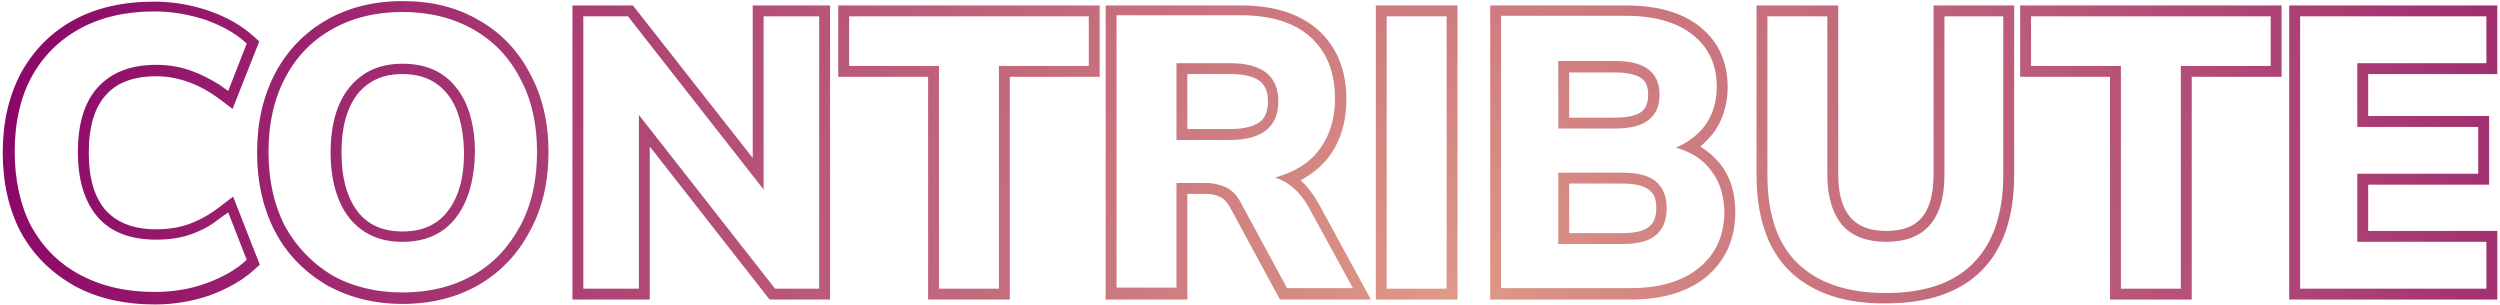<?xml version="1.0" encoding="utf-8"?>
<!-- Generator: Adobe Illustrator 28.0.0, SVG Export Plug-In . SVG Version: 6.00 Build 0)  -->
<svg version="1.1" id="Layer_1" xmlns="http://www.w3.org/2000/svg" xmlns:xlink="http://www.w3.org/1999/xlink" x="0px" y="0px"
	 viewBox="0 0 459 56" style="enable-background:new 0 0 459 56;" xml:space="preserve">
<style type="text/css">
	.st0{fill-rule:evenodd;clip-rule:evenodd;fill:url(#SVGID_1_);}
</style>
<radialGradient id="SVGID_1_" cx="266.589" cy="55.678" r="266.053" gradientUnits="userSpaceOnUse">
	<stop  offset="0" style="stop-color:#DF9A87"/>
	<stop  offset="1" style="stop-color:#8C0868"/>
</radialGradient>
<path class="st0" d="M420.3,55V1h38.2v12.6h-23.7v7.7H457v12.6h-22.2v8.5h23.7V55H420.3z M432.8,44.4V31.9H455v-8.6h-22.2V11.6h23.7
	V3h-34.2v50h34.2v-8.6H432.8z M387.4,55V14.1h-16.5V1h48v13.1h-16.5V55H387.4z M400.4,12.1h16.5V3h-44v9.1h16.5V53h11V12.1z
	 M328.6,49.8L328.6,49.8c-4.2-4.1-6.1-10.2-6.1-17.7V1h15v31.1c0,3.8,0.9,6.3,2.3,7.9c1.4,1.5,3.4,2.4,6.5,2.4
	c3.2,0,5.2-0.9,6.5-2.4c1.3-1.5,2.2-4,2.2-7.9V1h14.8v31.1c0,7.5-1.9,13.5-6,17.6c-4.1,4.1-10.1,6-17.5,6
	C338.9,55.8,332.9,53.9,328.6,49.8z M338.3,41.4c-1.8-2.1-2.8-5.2-2.8-9.2V3h-11v29.1c0,7.2,1.8,12.6,5.5,16.2
	c3.7,3.6,9.1,5.5,16.2,5.5c7.1,0,12.5-1.8,16.1-5.5c3.6-3.6,5.5-9,5.5-16.2V3H357v29.1c0,8.2-3.6,12.3-10.7,12.3
	C342.8,44.4,340.1,43.4,338.3,41.4z M273.6,55V1h24.9c5.6,0,10.2,1.2,13.6,3.9c3.4,2.7,5.1,6.5,5.1,11.1c0,3-0.8,5.7-2.3,8l0,0l0,0
	c-0.8,1.1-1.7,2-2.7,2.9c1.4,0.9,2.7,2,3.7,3.3c1.9,2.4,2.7,5.4,2.7,8.7c0,5-1.8,9-5.4,12l0,0c-3.5,2.8-8.2,4.1-13.9,4.1H273.6z
	 M314.2,31.4c-1-1.4-2.3-2.5-3.9-3.3c-0.8-0.4-1.6-0.7-2.6-1c0.9-0.4,1.7-0.8,2.4-1.3c1.2-0.8,2.3-1.8,3.1-3c1.3-1.9,2-4.2,2-6.9
	c0-4-1.5-7.2-4.4-9.5c-2.9-2.3-7-3.5-12.3-3.5h-22.9v50h23.7c5.3,0,9.5-1.2,12.6-3.7c3.1-2.5,4.7-6,4.7-10.4
	C316.5,35.9,315.8,33.4,314.2,31.4z M288.1,21.6h8.5c2.5,0,4-0.5,4.8-1.1c0.7-0.6,1.2-1.5,1.2-3.1c0-1.6-0.5-2.5-1.2-3
	c-0.8-0.6-2.4-1.1-4.8-1.1h-8.5V21.6z M296.6,23.6c5.4,0,8.1-2.1,8.1-6.2c0-4.1-2.7-6.2-8.1-6.2h-10.5v12.4H296.6z M288.1,42.8h9.7
	c2.7,0,4.2-0.5,5-1.2c0.7-0.6,1.3-1.6,1.3-3.4c0-1.8-0.5-2.7-1.3-3.3c-0.8-0.7-2.3-1.2-5-1.2h-9.7V42.8z M297.8,44.8
	c2.8,0,4.9-0.5,6.2-1.6c1.3-1.1,2-2.7,2-5c0-2.2-0.7-3.8-2-4.9s-3.4-1.6-6.2-1.6h-11.7v13.1H297.8z M252.6,55V1h15v54H252.6z
	 M254.6,53h11V3h-11V53z M170.4,55V14.1h-16.5V1h48v13.1h-16.5V55H170.4z M183.4,12.1h16.5V3h-44v9.1h16.5V53h11V12.1z M105.1,55V1
	h11.1l22,28V1h14.2v54h-11.1l-22-28.1V55H105.1z M117.3,21.1l25,31.9h8.1V3h-10.2v31.8L115.3,3h-8.2v50h10.2V21.1z M59.9,52.3
	L59.9,52.3c-4-2.4-7.2-5.6-9.4-9.8l0,0l0,0c-2.2-4.2-3.3-9.1-3.3-14.5c0-5.5,1.1-10.3,3.3-14.5l0,0c2.2-4.2,5.4-7.5,9.4-9.8
	c4-2.3,8.7-3.5,14-3.5c5.3,0,9.9,1.1,14,3.5c4.1,2.3,7.2,5.6,9.4,9.8c2.3,4.2,3.4,9,3.4,14.4c0,5.5-1.1,10.3-3.4,14.5
	c-2.2,4.2-5.3,7.5-9.4,9.9l0,0c-4,2.3-8.7,3.5-14,3.5C68.7,55.8,64,54.6,59.9,52.3L59.9,52.3z M95.5,41.5c2.1-3.9,3.1-8.4,3.1-13.6
	c0-5.2-1-9.6-3.1-13.5c-2-3.9-4.9-6.9-8.6-9c-3.7-2.1-8-3.2-13-3.2s-9.3,1.1-13,3.2c-3.7,2.1-6.6,5.1-8.6,9c-2,3.8-3,8.3-3,13.5
	c0,5.2,1,9.7,3,13.6c2.1,3.8,5,6.8,8.6,9c3.7,2.1,8.1,3.2,13,3.2c5,0,9.3-1.1,13-3.2C90.6,48.4,93.4,45.4,95.5,41.5z M82.1,17.2
	L82.1,17.2c-1.9-2.3-4.5-3.6-8.2-3.6c-3.6,0-6.2,1.2-8.2,3.6c-1.9,2.4-3,5.9-3,10.8c0,4.9,1.1,8.4,3,10.9c1.9,2.4,4.6,3.6,8.2,3.6
	c3.6,0,6.3-1.2,8.2-3.6l0,0c2-2.5,3.1-6,3.1-10.9C85.1,23.1,84,19.5,82.1,17.2L82.1,17.2z M83.6,40.1c-2.3,2.9-5.6,4.3-9.7,4.3
	c-4.1,0-7.3-1.4-9.7-4.3c-2.3-2.9-3.5-7-3.5-12.1c0-5.2,1.2-9.2,3.5-12c2.4-2.9,5.6-4.3,9.7-4.3c4.2,0,7.5,1.4,9.8,4.3
	c2.3,2.8,3.5,6.9,3.5,12C87.1,33.1,85.9,37.2,83.6,40.1z M3.8,42.6L3.8,42.6C1.6,38.4,0.5,33.5,0.5,28c0-5.5,1.1-10.3,3.3-14.5l0,0
	C6.1,9.3,9.3,6,13.5,3.7c4.2-2.3,9.1-3.4,14.8-3.4c3.5,0,6.9,0.6,10.1,1.7c3.2,1.1,6,2.7,8.2,4.7l1,0.9L42.7,20l-2.1-1.6
	c-2-1.5-3.9-2.6-5.9-3.3l0,0l0,0c-1.9-0.7-3.9-1.1-6-1.1c-4.4,0-7.4,1.3-9.3,3.5c-2,2.2-3.1,5.7-3.1,10.5c0,4.9,1.1,8.3,3.1,10.6
	c2,2.2,5,3.5,9.3,3.5c2.1,0,4.2-0.3,6.1-1c1.9-0.7,3.9-1.8,5.9-3.4l2.1-1.6l4.9,12.5l-1,0.9c-2.2,2-4.9,3.5-8.1,4.7l0,0l0,0
	c-3.2,1.1-6.6,1.7-10.1,1.7c-5.6,0-10.6-1.1-14.8-3.4C9.3,50,6.1,46.8,3.8,42.6L3.8,42.6z M35.4,42.9c-2.1,0.8-4.4,1.1-6.7,1.1
	c-4.8,0-8.4-1.4-10.8-4.2c-2.4-2.8-3.6-6.8-3.6-11.9c0-5.2,1.2-9.1,3.6-11.8c2.5-2.8,6.1-4.2,10.8-4.2c2.4,0,4.6,0.4,6.7,1.2
	c1.6,0.6,3.2,1.4,4.8,2.4c0.6,0.4,1.1,0.8,1.7,1.2l3.4-8.7c-1.9-1.8-4.4-3.2-7.4-4.3c-3-1-6.2-1.6-9.5-1.6c-5.4,0-10,1.1-13.8,3.2
	s-6.8,5.1-8.9,9c-2,3.8-3,8.3-3,13.5c0,5.2,1,9.8,3,13.7c2.1,3.8,5,6.8,8.9,8.9s8.4,3.2,13.8,3.2c3.3,0,6.5-0.5,9.5-1.6
	c3-1.1,5.5-2.5,7.4-4.3l-3.4-8.7c-0.6,0.4-1.1,0.8-1.7,1.2C38.6,41.5,37,42.3,35.4,42.9z M203,55V1h24.8c5.9,0,10.7,1.4,14.2,4.5
	c3.5,3.1,5.2,7.5,5.2,12.8c0,4.1-1.1,7.7-3.3,10.6c-1.4,1.8-3.1,3.1-5.1,4.2c1.2,1.1,2.3,2.5,3.2,4.1l0,0l9.7,17.8h-16.7l-9.2-17
	c-0.6-1-1.1-1.5-1.7-1.8l0,0l0,0c-0.7-0.4-1.6-0.6-2.8-0.6H218V55H203z M216,33.6h5.4c1.4,0,2.6,0.3,3.7,0.8c1,0.5,1.9,1.3,2.6,2.6
	l8.6,15.9h12.1l-8.1-14.8c-1-1.8-2.2-3.2-3.6-4.2c-0.8-0.6-1.7-1-2.6-1.3c1-0.3,1.9-0.6,2.8-1c2.2-1,4-2.3,5.3-4.1
	c1.9-2.5,2.9-5.6,2.9-9.4c0-4.8-1.5-8.6-4.5-11.3c-3-2.7-7.3-4-12.9-4H205v50h11V33.6z M218,23.7h7.9c2.7,0,4.4-0.6,5.4-1.3
	c0.9-0.7,1.5-1.8,1.5-3.8c0-1.9-0.6-3-1.5-3.7c-1-0.8-2.7-1.3-5.4-1.3H218V23.7z M225.8,25.7c5.9,0,8.9-2.4,8.9-7.1c0-4.7-3-7-8.9-7
	H216v14.1H225.8z"/>
</svg>
